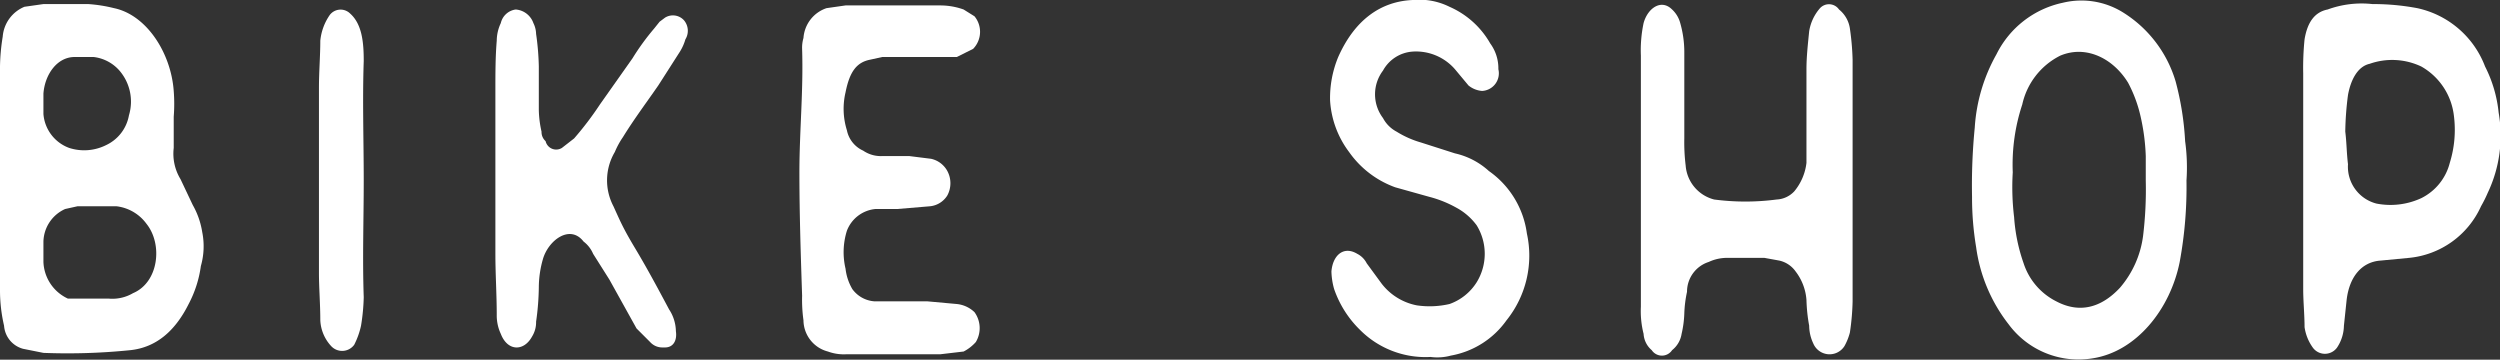 <svg id="Layer_1" data-name="Layer 1" xmlns="http://www.w3.org/2000/svg" viewBox="0 0 184.2 26.5"><rect x="0" y="0" width="184.2" height="26.5" fill="#333333" stroke="none"/><defs><style>.cls-1{fill:#fff;}</style></defs><title>revolution-center</title><path class="cls-1" d="M251,149.5a8.4,8.4,0,0,0,.9-2.8,5.3,5.3,0,0,0,.1-2.5,5.9,5.9,0,0,0-.7-2l-.9-1.9a3.6,3.6,0,0,1-.5-2.3v-2.3a12.1,12.1,0,0,0,0-1.9c-.2-2.8-2-5.6-4.4-6.1a10.8,10.8,0,0,0-1.9-.3h-3.3l-1.4.2a2.6,2.6,0,0,0-1.6,2.2,15,15,0,0,0-.2,2.2v16.5a11.5,11.5,0,0,0,.3,2.6,1.9,1.9,0,0,0,1.4,1.7l1.5.3a45.6,45.6,0,0,0,6.4-.2C248.6,152.7,250,151.5,251,149.5ZM240.3,134c.1-1.4,1-2.7,2.3-2.7H244a3,3,0,0,1,1.9,1,3.5,3.5,0,0,1,.7,3.3,3,3,0,0,1-1.7,2.2,3.6,3.6,0,0,1-2.7.2,2.9,2.9,0,0,1-1.9-2.5Zm6.6,14.7a3,3,0,0,1-1.8.4h-3a3.1,3.1,0,0,1-1.8-2.7v-1.5a2.7,2.7,0,0,1,1.6-2.4l.9-.2h2.9a3.2,3.2,0,0,1,2.2,1.3C249.1,145.1,248.8,147.9,246.9,148.7Z" transform="translate(-237.1 -127.1)"/><path class="cls-1" d="M261.4,128.2a4,4,0,0,0-.7,1.9c0,1.1-.1,2.3-.1,3.5v13.6c0,1.1.1,2.3.1,3.5a3,3,0,0,0,.8,1.9,1.1,1.1,0,0,0,1.7-.1,5.8,5.8,0,0,0,.5-1.4,14.9,14.9,0,0,0,.2-2.1c-.1-2.9,0-5.7,0-8.6s-.1-5.9,0-8.8c0-1.3-.1-2.7-1-3.5A1,1,0,0,0,261.4,128.2Z" transform="translate(-237.1 -127.1)"/><path class="cls-1" d="M273.7,150.3a3.2,3.2,0,0,0,.3,1.4c.5,1.3,1.7,1.3,2.3.2a2,2,0,0,0,.3-1.1,19.5,19.5,0,0,0,.2-2.5,7.6,7.6,0,0,1,.3-2.1c.4-1.4,2-2.6,3-1.3a2.2,2.2,0,0,1,.7.9l1.2,1.9,2,3.6,1,1a1.2,1.2,0,0,0,.9.4h.2c.6,0,.9-.5.8-1.2a3,3,0,0,0-.5-1.6c-.8-1.5-1.6-3-2.5-4.5s-1.1-2-1.6-3.1a4.1,4.1,0,0,1,.1-4,6,6,0,0,1,.6-1.1c.8-1.3,1.7-2.5,2.6-3.8l1.6-2.5a3.6,3.6,0,0,0,.4-.9,1.2,1.2,0,0,0-.1-1.4,1.1,1.1,0,0,0-1.4-.2l-.4.3-.4.5a17.7,17.7,0,0,0-1.6,2.2l-2.4,3.4a23.5,23.5,0,0,1-1.9,2.5l-.9.7a.8.8,0,0,1-1.2-.5.9.9,0,0,1-.3-.7,7.8,7.8,0,0,1-.2-1.6V132a19.4,19.4,0,0,0-.2-2.4,1.9,1.9,0,0,0-.2-.8,1.5,1.5,0,0,0-1.3-1,1.3,1.3,0,0,0-1.1,1,3.1,3.1,0,0,0-.3,1.3c-.1,1.2-.1,2.4-.1,3.7v12C273.6,147.3,273.7,148.8,273.7,150.3Z" transform="translate(-237.1 -127.1)"/><path class="cls-1" d="M301.2,131.5l.9-.2h5.5l1.2-.6a1.8,1.8,0,0,0,.1-2.4l-.8-.5a5.1,5.1,0,0,0-1.7-.3h-7l-1.4.2a2.5,2.5,0,0,0-1.7,2.2,2.5,2.5,0,0,0-.1.8c.1,3.1-.2,6.1-.2,9.1s.1,6.1.2,9.1a10.9,10.9,0,0,0,.1,1.8,2.4,2.4,0,0,0,1.8,2.3,3.4,3.4,0,0,0,1.4.2h6.9l1.7-.2a3.1,3.1,0,0,0,.9-.7,2,2,0,0,0-.1-2.2,2.2,2.2,0,0,0-1.3-.6l-2.2-.2h-3.9a2.2,2.2,0,0,1-1.6-.9,3.8,3.8,0,0,1-.5-1.5,5.3,5.3,0,0,1,.1-2.8,2.5,2.5,0,0,1,2.1-1.6h1.6l2.4-.2a1.7,1.7,0,0,0,1.3-.8,1.9,1.9,0,0,0,0-1.8,1.8,1.8,0,0,0-1.2-.9l-1.6-.2h-2a2.3,2.3,0,0,1-1.4-.4,2.1,2.1,0,0,1-1.2-1.5,5.3,5.3,0,0,1-.1-2.8C299.7,132.4,300.2,131.7,301.2,131.5Z" transform="translate(-237.1 -127.1)"/><path class="cls-1" d="M343.9,149.5a6.5,6.5,0,0,1-2.4.1,4.3,4.3,0,0,1-2.6-1.6l-1.1-1.5a1.6,1.6,0,0,0-.7-.7c-1-.6-1.8.1-1.9,1.3a5.1,5.1,0,0,0,.2,1.3,7.7,7.7,0,0,0,1.9,3,6.8,6.8,0,0,0,5.2,2,3.8,3.8,0,0,0,1.5-.1,6.4,6.4,0,0,0,4.1-2.6,7.6,7.6,0,0,0,1.5-6.4,6.7,6.7,0,0,0-2.8-4.6,5.5,5.5,0,0,0-2.5-1.3l-2.5-.8a7.1,7.1,0,0,1-1.8-.8,2.4,2.4,0,0,1-1-1,2.9,2.9,0,0,1,0-3.5,2.7,2.7,0,0,1,2.2-1.4,3.8,3.8,0,0,1,3.1,1.3l1,1.2a1.8,1.8,0,0,0,1,.4,1.3,1.3,0,0,0,1.2-1.6,3.1,3.1,0,0,0-.6-1.9,6.4,6.4,0,0,0-3-2.7,5,5,0,0,0-2.7-.5c-2.4.1-4.3,1.5-5.5,4.2a7.9,7.9,0,0,0-.6,3.2,7,7,0,0,0,1.4,3.8,7.1,7.1,0,0,0,3.4,2.6l2.5.7a8.4,8.4,0,0,1,2,.8,4.5,4.5,0,0,1,1.5,1.3,4,4,0,0,1,0,4.2A3.9,3.9,0,0,1,343.9,149.5Z" transform="translate(-237.1 -127.1)"/><path class="cls-1" d="M368.2,146.3a2,2,0,0,1,1.2.8,3.9,3.9,0,0,1,.8,2.1,12.3,12.3,0,0,0,.2,1.9,3.1,3.1,0,0,0,.3,1.3,1.3,1.3,0,0,0,2.3.2,4.2,4.2,0,0,0,.4-1,17.9,17.9,0,0,0,.2-2.3V131.5a19.5,19.5,0,0,0-.2-2.3,2.2,2.2,0,0,0-.8-1.4.9.9,0,0,0-1.4-.1,3.4,3.4,0,0,0-.8,1.7c-.1,1-.2,1.9-.2,2.8v6.9a4,4,0,0,1-.9,2.1,1.9,1.9,0,0,1-1.3.6,17.7,17.7,0,0,1-4.6,0,2.8,2.8,0,0,1-2.1-2.5,14.1,14.1,0,0,1-.1-2V131a7.8,7.8,0,0,0-.3-2.2,2.1,2.1,0,0,0-.6-1c-.8-.8-1.8-.1-2.1,1a9.7,9.7,0,0,0-.2,2.4v18.5a6.8,6.8,0,0,0,.2,2,1.7,1.7,0,0,0,.6,1.2.9.9,0,0,0,1.5,0,1.9,1.9,0,0,0,.7-1.2,7.7,7.7,0,0,0,.2-1.5,8.8,8.8,0,0,1,.2-1.6,2.3,2.3,0,0,1,1.6-2.2,3.2,3.2,0,0,1,1.4-.3h2.7Z" transform="translate(-237.1 -127.1)"/><path class="cls-1" d="M397.7,146.4a30.4,30.4,0,0,0,.5-6,14.1,14.1,0,0,0-.1-2.9,21.3,21.3,0,0,0-.7-4.4,9,9,0,0,0-3.9-5.1,5.8,5.8,0,0,0-4.4-.7,7.1,7.1,0,0,0-4.9,3.8,12.6,12.6,0,0,0-1.6,5.4,43.5,43.5,0,0,0-.2,5.1,22.2,22.2,0,0,0,.3,3.7,11.8,11.8,0,0,0,2.4,5.7,6.4,6.4,0,0,0,6.2,2.5C394.5,153,397,149.9,397.7,146.4Zm-2.7-1.9a7.3,7.3,0,0,1-1.7,3.8c-1.4,1.5-3,1.9-4.7,1a4.8,4.8,0,0,1-2.4-2.8,12.8,12.8,0,0,1-.7-3.4,18.2,18.2,0,0,1-.1-3.3,14.1,14.1,0,0,1,.7-5,5.3,5.3,0,0,1,2.8-3.6c1.9-.8,3.9.2,5,2a9.9,9.9,0,0,1,.9,2.4,15.4,15.4,0,0,1,.4,3v1.8A28.2,28.2,0,0,1,395,144.5Z" transform="translate(-237.1 -127.1)"/><path class="cls-1" d="M420.4,141.3a9.8,9.8,0,0,0,.8-5.9,9.6,9.6,0,0,0-1-3.4,6.9,6.9,0,0,0-5-4.3,17.6,17.6,0,0,0-3.3-.3,7.3,7.3,0,0,0-3.3.4c-1,.2-1.5,1-1.7,2.2a20.9,20.9,0,0,0-.1,2.5v15.9c0,.9.1,1.9.1,2.8a3.4,3.4,0,0,0,.6,1.5,1.1,1.1,0,0,0,1.8,0,3,3,0,0,0,.5-1.6l.2-1.9c.2-1.7,1.1-2.8,2.5-2.9l2.1-.2a6.5,6.5,0,0,0,5.3-3.8A9.3,9.3,0,0,0,420.4,141.3Zm-2.8-2.2a4,4,0,0,1-2.1,2.6,5.4,5.4,0,0,1-3.3.4,2.8,2.8,0,0,1-2.1-2.9c-.1-.8-.1-1.6-.2-2.4a22.8,22.8,0,0,1,.2-2.7c.2-1.1.7-2.1,1.6-2.3a5,5,0,0,1,3.8.2,4.8,4.8,0,0,1,2.4,3.6A8.2,8.2,0,0,1,417.6,139.1Z" transform="translate(-237.1 -127.1)"/></svg>